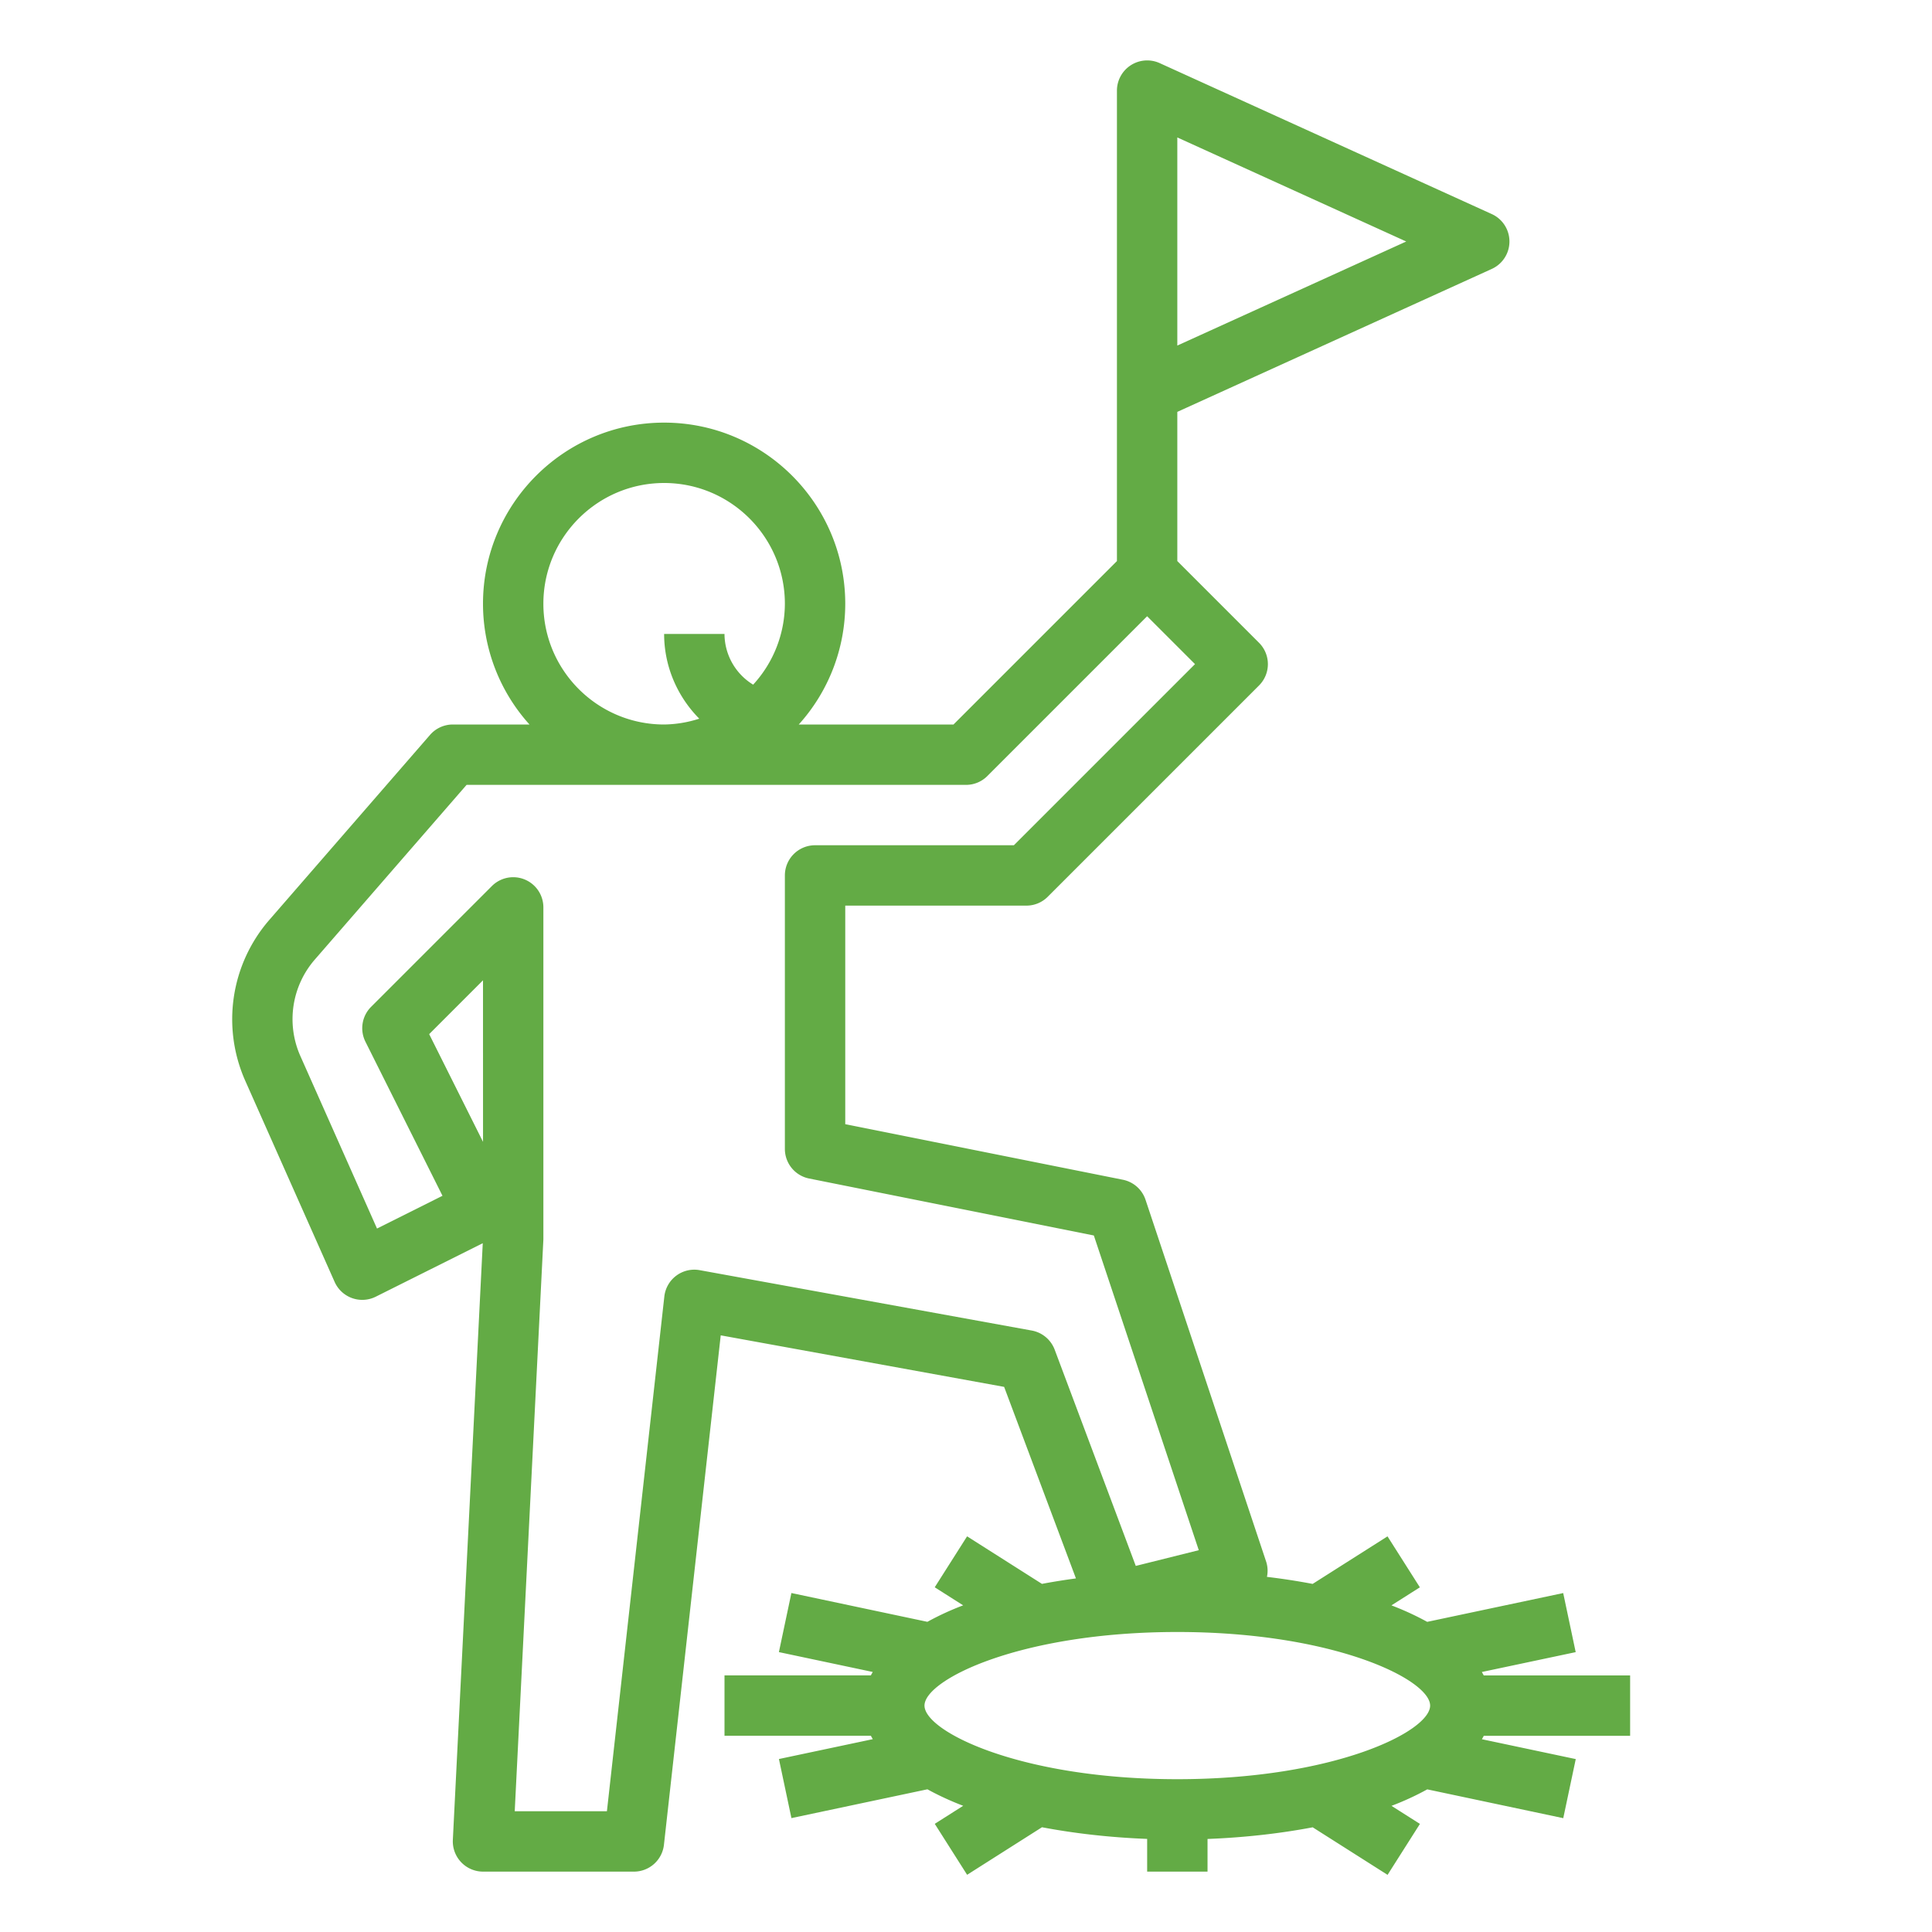 <svg xmlns="http://www.w3.org/2000/svg" version="1.1" xmlns:xlink="http://www.w3.org/1999/xlink" xmlns:svgjs="http://svgjs.com/svgjs" width="512" height="512" x="0" y="0" viewBox="0 0 64 64" style="enable-background:new 0 0 512 512" xml:space="preserve" class=""><g><path d="M54 57.5v-2h-4.85c-.018-.039-.042-.075-.062-.113l3.109-.658-.414-1.957-4.505.954a9.434 9.434 0 0 0-1.185-.546l.942-.598-1.072-1.688-2.48 1.575a21.986 21.986 0 0 0-1.514-.233.978.978 0 0 0-.022-.492l-4-12a.998.998 0 0 0-.752-.664L28 37.24V30h6c.266 0 .52-.105.707-.293l7-7a.999.999 0 0 0 0-1.414L39 18.586v-4.942L49.414 8.91a.998.998 0 0 0 0-1.82l-11-5A1.002 1.002 0 0 0 37 3v15.586L31.586 24H26.46A5.97 5.97 0 0 0 28 20c0-3.309-2.691-6-6-6s-6 2.691-6 6a5.97 5.97 0 0 0 1.54 4H15a1 1 0 0 0-.755.345l-5.331 6.137a5.018 5.018 0 0 0-.794 5.31l2.966 6.675a1.002 1.002 0 0 0 1.361.488l3.545-1.772-.991 19.767A1.003 1.003 0 0 0 16 62h5a1 1 0 0 0 .994-.89l1.881-16.875 9.388 1.707 2.379 6.345c-.383.052-.759.111-1.126.181l-2.48-1.575-1.072 1.688.942.598a9.22 9.22 0 0 0-1.185.546l-4.505-.954-.414 1.957 3.109.658c-.02.038-.044.075-.062.113H24v2h4.85c.018.039.042.075.062.113l-3.109.658.414 1.957 4.505-.954c.361.198.754.382 1.185.546l-.942.598 1.072 1.688 2.48-1.575c1.102.209 2.284.34 3.484.386V62h2v-1.082c1.2-.046 2.382-.177 3.484-.386l2.48 1.575 1.072-1.688-.942-.598a9.22 9.22 0 0 0 1.185-.546l4.505.954.414-1.957-3.109-.658c.02-.038.044-.075.062-.113H54zm-23.375-1c0-.859 3.18-2.438 8.375-2.438s8.375 1.578 8.375 2.438-3.18 2.438-8.375 2.438-8.375-1.579-8.375-2.438zM39 4.553 46.583 8 39 11.447zM18 20c0-2.206 1.794-4 4-4s4 1.794 4 4a3.974 3.974 0 0 1-1.051 2.68A1.977 1.977 0 0 1 24 21h-2c0 1.078.441 2.077 1.164 2.807A3.943 3.943 0 0 1 22 24c-2.206 0-4-1.794-4-4zm-3.783 14.257L16 32.474l.001 5.352zm19.962 9.819-11-2a.999.999 0 0 0-1.172.873L20.105 60h-3.054L18 41.06v-11a.999.999 0 0 0-1.707-.707l-4 4a1 1 0 0 0-.188 1.154l2.553 5.105-2.169 1.085-2.541-5.719a3.008 3.008 0 0 1 .476-3.186L15.456 26H32c.266 0 .52-.105.707-.293L38 20.414 39.586 22l-6 6H27a1 1 0 0 0-1 1v9.06a1 1 0 0 0 .804.98l9.431 1.887 3.476 10.425-2.087.521-2.687-7.165a1.004 1.004 0 0 0-.758-.632z" fill="#63ab45" data-original="#000000" class=""></path></g></svg>
